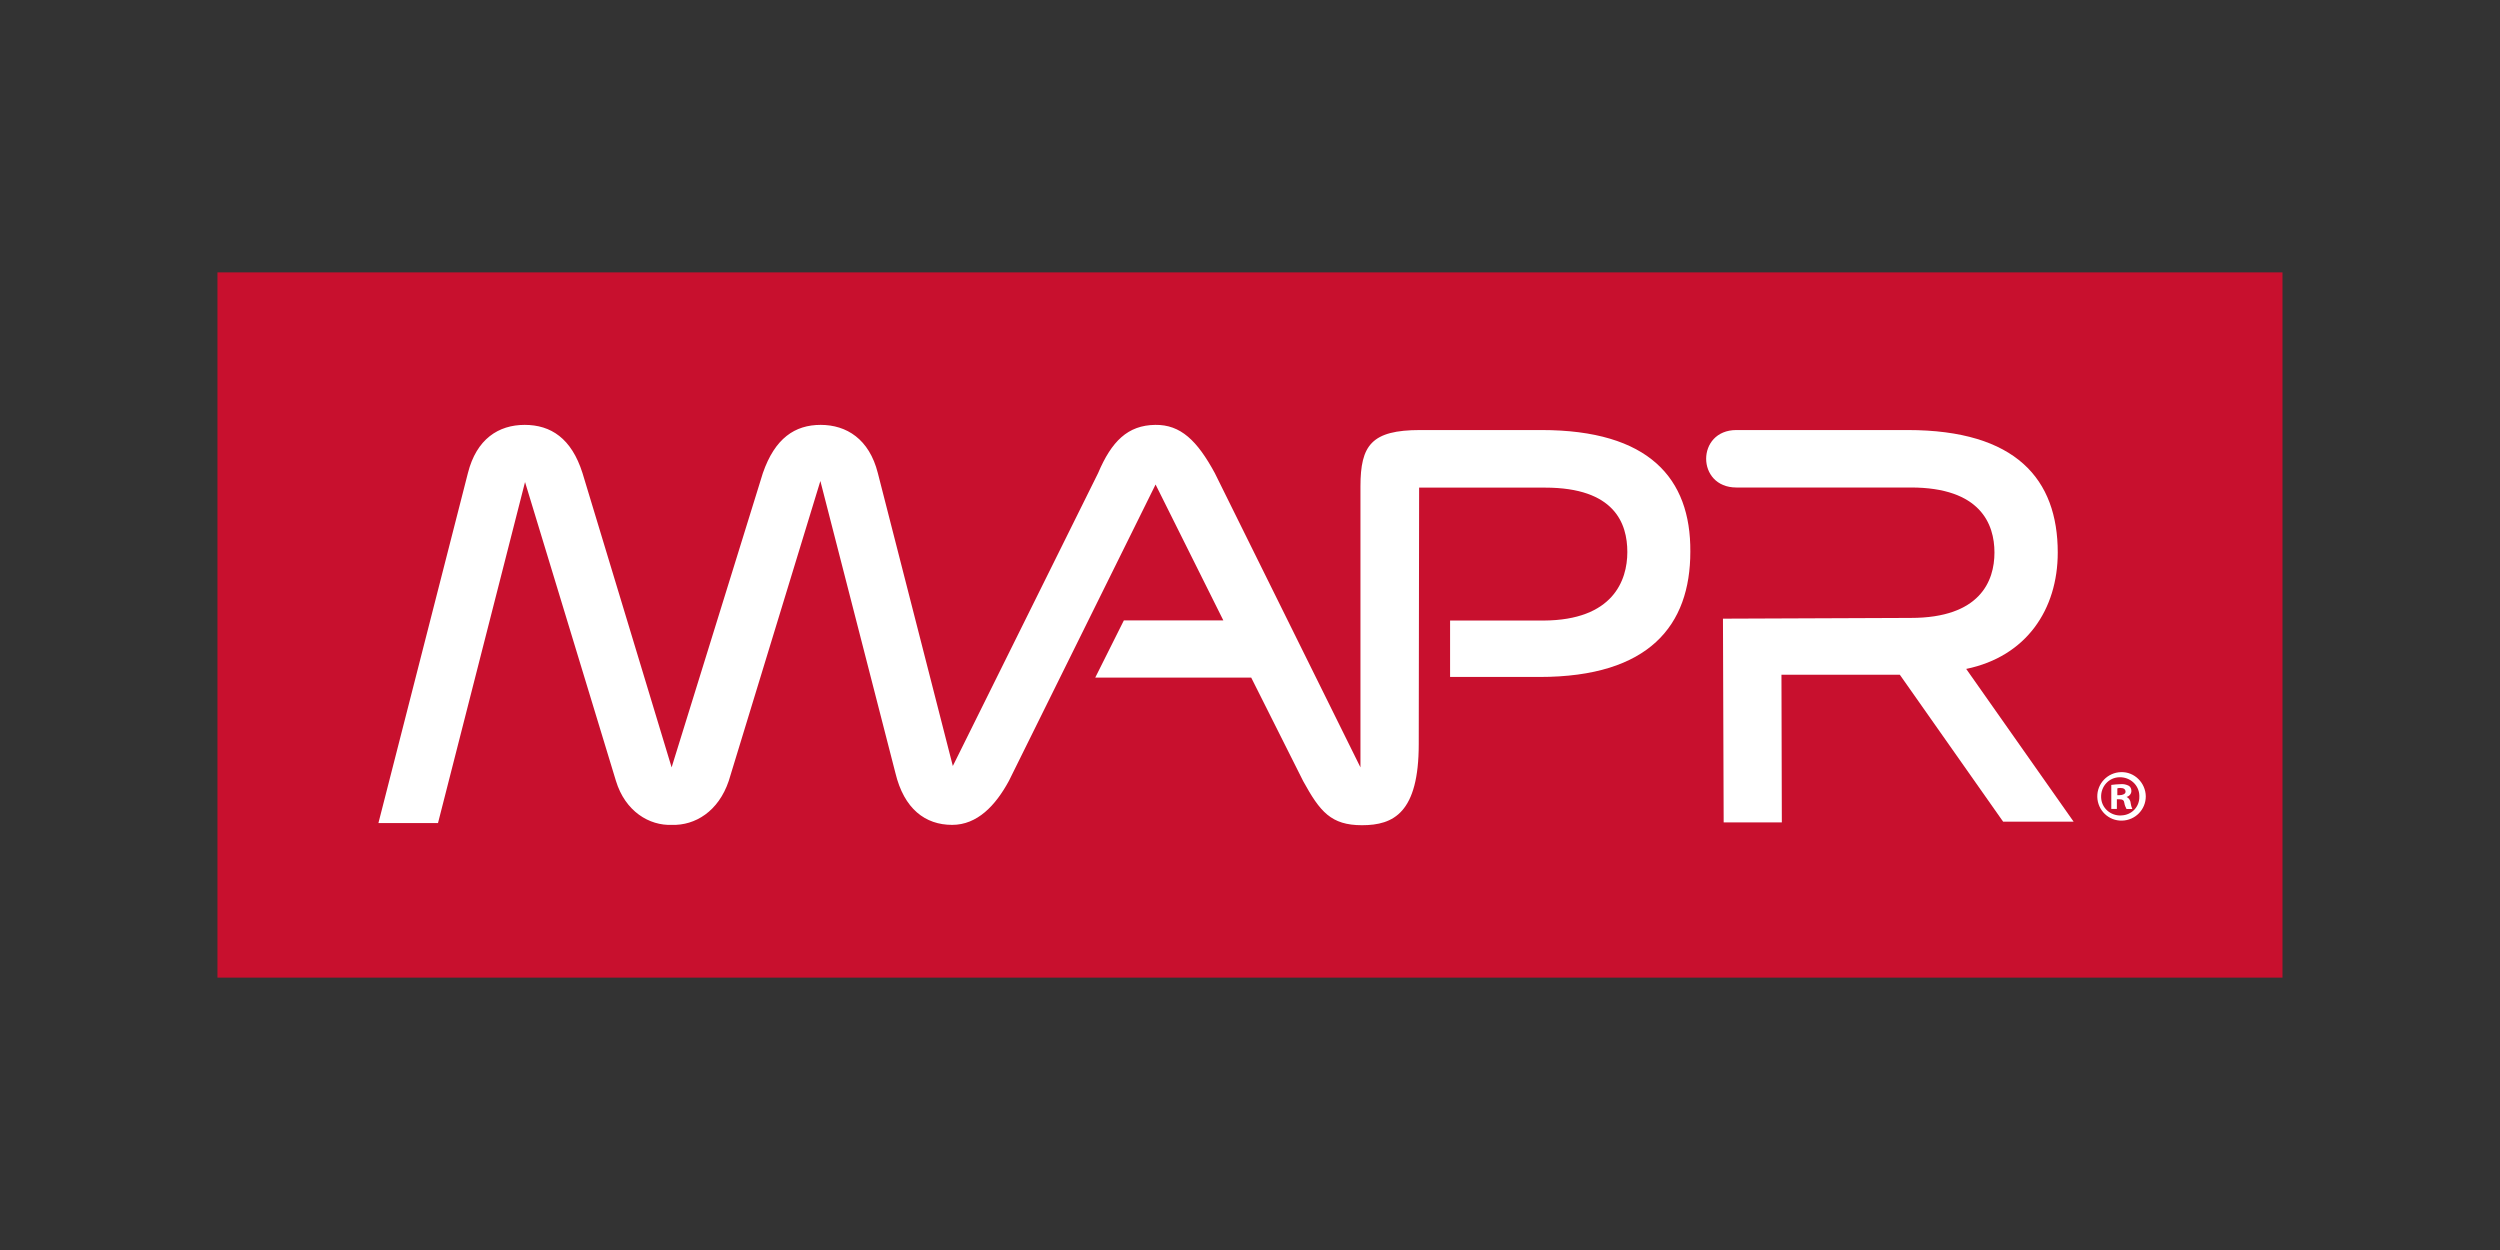 <?xml version="1.0" encoding="utf-8"?>
<!--
  - This file is part of StyleBI.
  - Copyright (C) 2024  InetSoft Technology
  -
  - This program is free software: you can redistribute it and/or modify
  - it under the terms of the GNU Affero General Public License as published by
  - the Free Software Foundation, either version 3 of the License, or
  - (at your option) any later version.
  -
  - This program is distributed in the hope that it will be useful,
  - but WITHOUT ANY WARRANTY; without even the implied warranty of
  - MERCHANTABILITY or FITNESS FOR A PARTICULAR PURPOSE.  See the
  - GNU Affero General Public License for more details.
  -
  - You should have received a copy of the GNU Affero General Public License
  - along with this program.  If not, see <https://www.gnu.org/licenses/>.
  -->

<!-- Generator: Adobe Illustrator 15.1.0, SVG Export Plug-In . SVG Version: 6.00 Build 0)  -->
<!DOCTYPE svg PUBLIC "-//W3C//DTD SVG 1.1//EN" "http://www.w3.org/Graphics/SVG/1.1/DTD/svg11.dtd">
<svg version="1.1" id="layer" xmlns="http://www.w3.org/2000/svg" xmlns:xlink="http://www.w3.org/1999/xlink" x="0px" y="0px"
	 width="60px" height="30px" viewBox="0 0 60 30" enable-background="new 0 0 60 30" xml:space="preserve">
<rect x="0" y="0" width="60" height="30" fill="#333333" stroke="none"/>
<g>
	<rect x="5.219" y="6.537" fill="#C8102E" width="49.561" height="16.926"/>
	<path fill="#FFFFFF" d="M51.037,19.126L51.037,19.126c0.067-0.016,0.116-0.075,0.116-0.141c0-0.05-0.017-0.099-0.06-0.125
		c-0.057-0.031-0.132-0.048-0.198-0.04c-0.073,0-0.148,0.009-0.224,0.018v0.577h0.134v-0.232h0.066c0.073,0,0.107,0.026,0.114,0.092
		c0.008,0.051,0.025,0.091,0.051,0.141h0.14c-0.023-0.05-0.032-0.09-0.04-0.141C51.13,19.2,51.087,19.15,51.037,19.126z
		 M50.872,19.084h-0.056v-0.163c0.023-0.01,0.047-0.01,0.073-0.01c0.081,0,0.124,0.032,0.124,0.092
		C51.014,19.051,50.947,19.084,50.872,19.084z"/>
	<path fill="#FFFFFF" d="M50.906,18.531c-0.322,0.008-0.578,0.272-0.571,0.595c0.009,0.322,0.272,0.578,0.595,0.569
		c0.314-0.008,0.569-0.262,0.569-0.584C51.493,18.788,51.229,18.522,50.906,18.531L50.906,18.531z M50.906,19.572
		c-0.256,0.008-0.473-0.182-0.479-0.438c-0.009-0.256,0.18-0.472,0.436-0.48c0.256-0.008,0.473,0.183,0.481,0.438
		c0,0.009,0,0.019,0,0.024c0.007,0.248-0.183,0.446-0.432,0.454C50.915,19.563,50.906,19.572,50.906,19.572z"/>
	<path fill="#FFFFFF" d="M36.995,10.321h-2.909c-1.171,0-1.435,0.364-1.435,1.354v6.742l-3.496-7.064
		c-0.421-0.776-0.819-1.165-1.429-1.156c-0.661,0.008-1.049,0.396-1.371,1.156l-3.487,7.031l-1.8-7.031
		c-0.206-0.816-0.752-1.156-1.372-1.156c-0.62,0-1.098,0.322-1.387,1.156l-2.19,7.064l-2.139-7.064
		c-0.264-0.833-0.759-1.156-1.388-1.156c-0.627,0-1.156,0.339-1.362,1.156l-2.148,8.401h1.43l2.089-8.185l2.181,7.17
		c0.223,0.735,0.801,1.081,1.347,1.058c0.552,0.017,1.115-0.322,1.362-1.058l2.198-7.195l1.8,7.004
		c0.208,0.868,0.719,1.249,1.363,1.249c0.603,0,1.041-0.463,1.363-1.058l3.519-7.111l1.626,3.261h-2.387l-0.687,1.373h3.743
		l1.248,2.486c0.404,0.734,0.668,1.057,1.411,1.057c0.759,0,1.362-0.299,1.362-1.948l0.009-6.154h3.025
		c1.667,0,1.972,0.859,1.972,1.546c0,0.685-0.346,1.635-2.007,1.644h-2.247v1.354h2.148c2.634,0,3.618-1.24,3.618-3.007
		C40.581,11.478,39.573,10.321,36.995,10.321z"/>
	<path fill="#FFFFFF" d="M49.386,13.261c0-1.758-0.999-2.94-3.602-2.94h-4.111c-0.967,0-0.967,1.379,0,1.379h4.187
		c1.67,0,2.007,0.875,2.007,1.561c0,0.686-0.346,1.569-2.007,1.569l-4.509,0.018l0.017,4.89h1.396l-0.009-3.544h2.841l2.479,3.526
		h1.692l-2.578-3.666C48.634,15.756,49.386,14.625,49.386,13.261z"/>
</g>
</svg>
